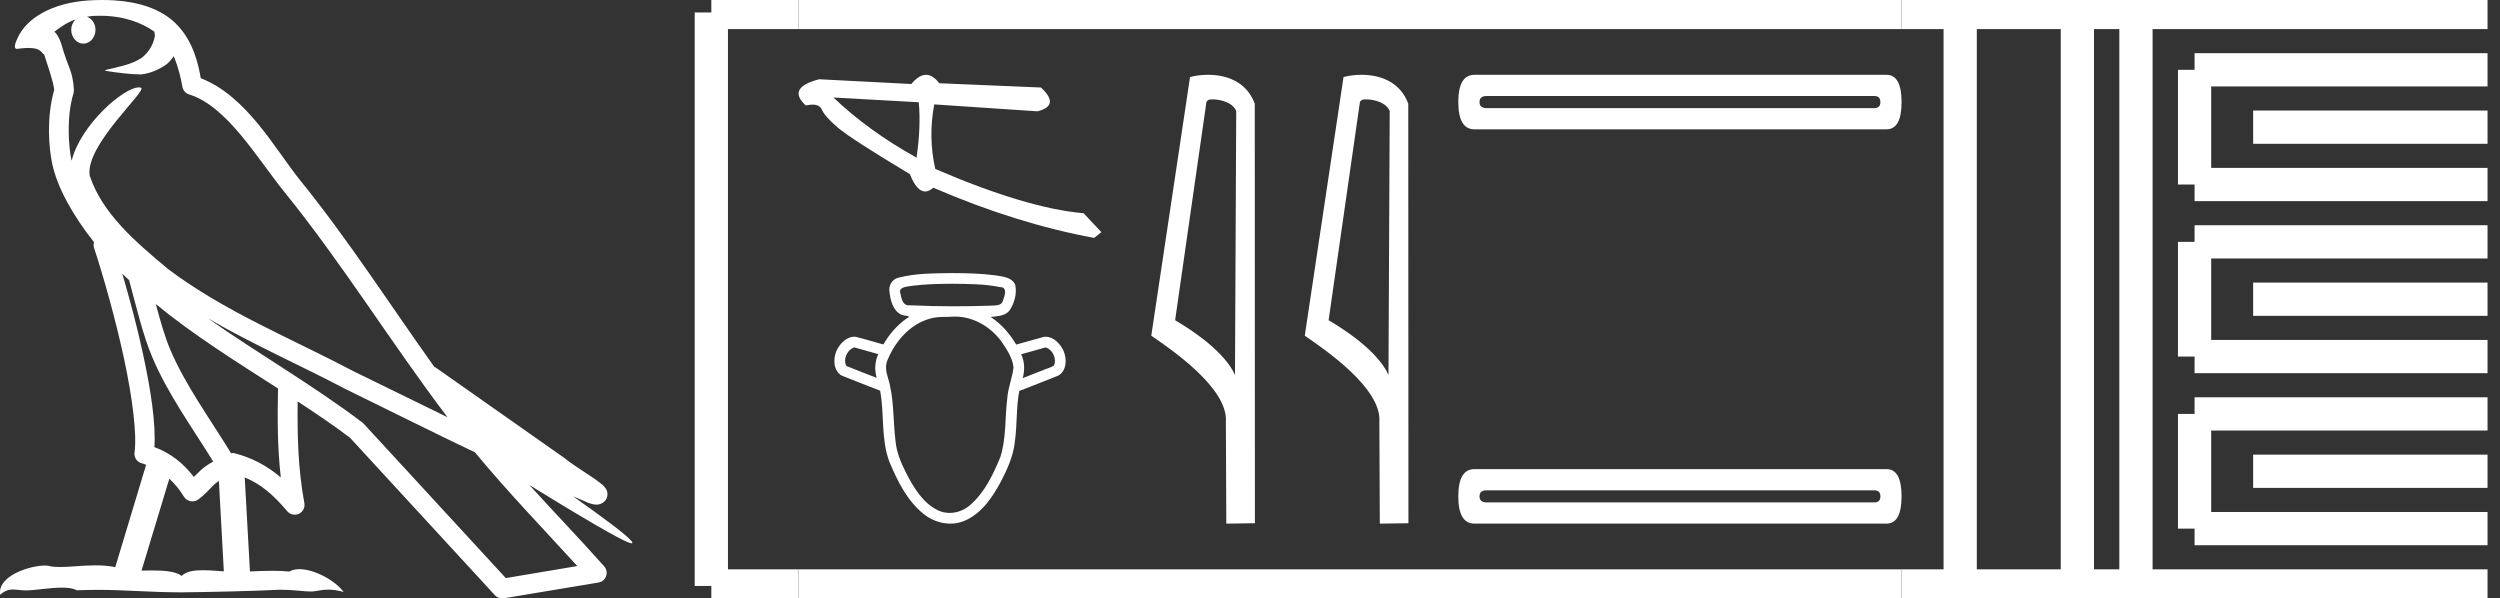 <?xml version="1.0" encoding="UTF-8" standalone="no"?>
<svg
   width="75.197"
   height="18.0"
   version="1.1"
   id="svg60"
   sodipodi:docname="meryibtawy.svg"
   inkscape:version="1.1.1 (3bf5ae0d25, 2021-09-20)"
   xmlns:inkscape="http://www.inkscape.org/namespaces/inkscape"
   xmlns:sodipodi="http://sodipodi.sourceforge.net/DTD/sodipodi-0.dtd"
   xmlns="http://www.w3.org/2000/svg"
   xmlns:svg="http://www.w3.org/2000/svg">
  <rect width="100%" height="100%" fill="#333333" stroke="none"/>
  <defs
     id="defs64" />
  <sodipodi:namedview
     id="namedview62"
     pagecolor="#ffffff"
     bordercolor="#666666"
     borderopacity="1.0"
     inkscape:pageshadow="2"
     inkscape:pageopacity="0.0"
     inkscape:pagecheckerboard="0"
     showgrid="false"
     inkscape:zoom="18.285215"
     inkscape:cx="37.598682"
     inkscape:cy="8.9963393"
     inkscape:window-width="1920"
     inkscape:window-height="1001"
     inkscape:window-x="-9"
     inkscape:window-y="-9"
     inkscape:window-maximized="1"
     inkscape:current-layer="svg60" />
  <path
     d="M 3.009 0.474 C 3.703 0.474 4.257 0.675 4.644 0.953 C 4.65 1.006 4.664 1.06 4.653 1.112 C 4.603 1.361 4.458 1.59 4.257 1.743 C 3.941 1.95 3.56 2.01 3.2 2.099 C 3.11 2.109 3.181 2.13 3.231 2.139 C 3.461 2.178 3.938 2.238 4.202 2.238 C 4.221 2.238 4.238 2.237 4.254 2.237 C 4.532 2.205 4.795 2.089 5.02 1.926 C 5.099 1.859 5.167 1.776 5.225 1.69 C 5.372 2.036 5.452 2.403 5.485 2.607 C 5.503 2.717 5.581 2.806 5.687 2.84 C 6.826 3.189 7.725 4.749 8.566 5.789 C 10.296 7.926 11.766 10.315 13.459 12.549 C 12.522 12.093 11.588 11.633 10.65 11.175 C 8.729 10.164 6.728 9.359 5.045 8.085 C 5.042 8.083 5.039 8.079 5.037 8.077 C 4.067 7.269 3.074 6.417 2.698 5.284 C 2.55 4.364 4.455 2.707 4.24 2.638 C 4.222 2.632 4.2 2.629 4.176 2.629 C 3.718 2.629 2.423 3.756 2.157 4.83 C 2.154 4.816 2.146 4.799 2.143 4.785 C 2.07 4.429 1.989 3.529 2.211 2.806 C 2.221 2.772 2.224 2.737 2.222 2.702 C 2.206 2.411 2.162 2.238 2.098 2.068 C 2.035 1.899 1.959 1.724 1.838 1.303 C 1.807 1.195 1.696 0.975 1.63 0.958 C 1.816 0.82 2.005 0.677 2.275 0.583 L 2.275 0.583 C 2.196 0.659 2.143 0.769 2.143 0.897 C 2.143 1.126 2.307 1.312 2.508 1.312 C 2.709 1.312 2.872 1.126 2.872 0.897 L 2.872 0.894 C 2.871 0.71 2.763 0.558 2.617 0.504 C 2.67 0.497 2.713 0.485 2.771 0.482 C 2.852 0.476 2.932 0.474 3.009 0.474 ZM 3.68 8.237 C 3.745 8.302 3.815 8.361 3.882 8.424 C 4.096 9.204 4.294 10.065 4.574 10.729 C 5.057 11.874 5.79 12.87 6.413 13.883 C 6.261 13.965 6.129 14.058 6.029 14.152 C 5.948 14.229 5.894 14.281 5.83 14.346 C 5.521 13.939 5.124 13.623 4.644 13.449 C 4.689 12.726 4.536 11.737 4.305 10.662 C 4.126 9.831 3.904 9.003 3.68 8.237 ZM 4.686 9.145 C 5.835 10.09 7.114 10.883 8.362 11.685 C 8.344 12.595 8.344 13.463 8.446 14.36 C 8.033 14.014 7.587 13.763 7.019 13.625 C 7.015 13.624 7.012 13.624 7.009 13.624 C 6.989 13.624 6.972 13.636 6.952 13.636 C 6.303 12.573 5.569 11.577 5.115 10.502 C 4.959 10.133 4.822 9.652 4.686 9.145 ZM 5.093 14.399 C 5.256 14.552 5.405 14.728 5.533 14.94 C 5.576 15.01 5.649 15.058 5.729 15.075 C 5.749 15.079 5.77 15.081 5.79 15.081 C 5.85 15.081 5.909 15.063 5.959 15.027 C 6.175 14.871 6.307 14.703 6.436 14.581 C 6.483 14.536 6.533 14.5 6.584 14.464 L 6.733 17.186 C 6.52 17.172 6.298 17.151 6.096 17.151 C 5.832 17.151 5.601 17.187 5.463 17.323 C 5.294 17.189 4.966 17.159 4.572 17.159 C 4.471 17.159 4.366 17.161 4.257 17.163 L 5.093 14.399 ZM 6.251 9.574 L 6.251 9.574 C 7.605 10.361 9.035 10.988 10.386 11.699 C 10.388 11.7 10.39 11.701 10.392 11.702 C 11.687 12.333 12.978 12.983 14.286 13.606 C 15.27 14.795 16.338 15.901 17.364 17.026 C 16.648 17.146 15.931 17.268 15.214 17.388 C 13.792 15.842 12.369 14.299 10.947 12.753 C 10.936 12.74 10.924 12.728 10.91 12.717 C 9.411 11.58 7.758 10.635 6.251 9.574 ZM 3.076 0.0 C 2.941 0.0 2.803 0.005 2.665 0.013 C 1.58 0.084 0.792 0.539 0.523 1.157 C 0.482 1.25 0.377 1.471 0.516 1.471 C 0.53 1.471 0.547 1.468 0.568 1.463 C 0.683 1.448 0.778 1.442 0.857 1.442 C 1.275 1.442 1.237 1.615 1.327 1.637 C 1.417 1.919 1.617 2.483 1.63 2.705 C 1.386 3.566 1.477 4.468 1.566 4.903 C 1.715 5.635 2.196 6.487 2.827 7.283 C 2.813 7.338 2.809 7.394 2.827 7.449 C 3.129 8.371 3.479 9.618 3.73 10.785 C 3.981 11.953 4.123 13.062 4.047 13.608 C 4.025 13.759 4.121 13.9 4.268 13.936 C 4.313 13.947 4.352 13.967 4.395 13.981 L 3.467 17.06 C 3.273 17.018 3.072 17.005 2.874 17.005 C 2.493 17.005 2.118 17.055 1.81 17.055 C 1.685 17.055 1.57 17.047 1.47 17.023 C 1.438 17.015 1.395 17.011 1.345 17.011 C 0.909 17.011 -0.083 17.317 0.004 17.89 C 0.155 17.762 0.262 17.731 0.38 17.731 C 0.49 17.731 0.61 17.758 0.785 17.758 C 0.794 17.758 0.802 17.758 0.812 17.758 C 1.066 17.754 1.509 17.675 1.865 17.675 C 2.045 17.675 2.203 17.695 2.303 17.755 C 2.539 17.746 2.752 17.742 2.952 17.742 C 3.801 17.742 4.399 17.812 5.452 17.817 C 6.24 17.81 7.649 17.778 8.426 17.738 C 8.876 17.741 9.123 17.792 9.348 17.792 C 9.362 17.792 9.375 17.792 9.388 17.791 C 9.522 17.788 9.653 17.735 9.868 17.735 C 9.991 17.735 10.141 17.752 10.336 17.805 C 10.086 17.464 9.459 17.12 9.006 17.12 C 8.891 17.12 8.788 17.142 8.704 17.191 C 8.543 17.175 8.372 17.169 8.196 17.169 C 7.977 17.169 7.748 17.178 7.518 17.189 L 7.361 14.36 L 7.361 14.36 C 7.848 14.562 8.218 14.876 8.642 15.38 C 8.7 15.447 8.782 15.482 8.865 15.482 C 8.908 15.482 8.952 15.473 8.993 15.453 C 9.112 15.396 9.179 15.264 9.155 15.134 C 8.963 14.095 8.942 13.115 8.953 12.075 L 8.953 12.075 C 9.493 12.428 10.025 12.787 10.529 13.168 C 11.982 14.748 13.436 16.327 14.889 17.906 C 14.945 17.967 15.023 18 15.104 18 C 15.12 18 15.136 17.999 15.152 17.996 C 16.102 17.837 17.052 17.681 18.001 17.522 C 18.107 17.505 18.195 17.431 18.231 17.329 C 18.267 17.227 18.244 17.112 18.172 17.032 C 17.43 16.201 16.663 15.401 15.921 14.587 L 15.921 14.587 C 17.19 15.368 18.796 16.342 19 16.342 C 19.023 16.342 19.028 16.329 19.013 16.303 C 18.919 16.139 18.113 15.547 17.238 14.929 L 17.238 14.929 C 17.377 14.987 17.514 15.049 17.653 15.106 C 17.658 15.109 17.665 15.114 17.67 15.117 C 17.773 15.151 17.83 15.175 17.939 15.178 C 17.942 15.179 17.946 15.179 17.949 15.179 C 17.974 15.179 18.003 15.175 18.048 15.162 C 18.1 15.146 18.188 15.103 18.236 15.01 C 18.285 14.918 18.275 14.823 18.259 14.772 C 18.242 14.721 18.221 14.695 18.205 14.674 C 18.144 14.589 18.102 14.565 18.043 14.52 C 17.983 14.474 17.915 14.423 17.838 14.371 C 17.685 14.266 17.502 14.148 17.345 14.043 C 17.188 13.938 17.045 13.836 17.017 13.81 C 17.008 13.801 16.998 13.793 16.989 13.785 C 15.691 12.872 14.394 11.961 13.097 11.049 C 13.089 11.043 13.078 11.048 13.069 11.043 C 11.736 9.174 10.481 7.218 9.023 5.416 C 8.279 4.496 7.425 2.888 6.038 2.352 C 5.971 1.956 5.82 1.225 5.283 0.703 C 4.827 0.26 4.168 0.056 3.427 0.011 C 3.312 0.003 3.195 0.0 3.076 0.0 Z"
     style="fill:#ffffff;stroke:none"
     id="path2" />
  <path
     d="M 25.069 2.933 L 27.636 3.076 C 27.681 3.573 27.659 4.128 27.568 4.741 C 26.611 4.211 25.778 3.609 25.069 2.933 ZM 27.854 2.25 C 27.712 2.25 27.564 2.342 27.412 2.527 L 24.639 2.384 C 23.983 2.554 23.849 2.816 24.237 3.172 C 24.313 3.156 24.38 3.147 24.439 3.147 C 24.583 3.147 24.676 3.197 24.719 3.296 C 24.78 3.436 24.943 3.619 25.208 3.844 C 25.474 4.069 26.194 4.534 27.368 5.238 C 27.506 5.586 27.66 5.76 27.828 5.76 C 27.906 5.76 27.988 5.722 28.072 5.646 C 29.741 6.366 31.354 6.869 32.91 7.156 L 33.129 6.983 L 32.593 6.414 C 31.451 6.315 29.964 5.871 28.132 5.082 C 27.988 4.446 27.977 3.799 28.101 3.14 L 28.101 3.14 L 31.206 3.348 C 31.667 3.232 31.701 2.994 31.309 2.632 L 28.252 2.504 C 28.123 2.335 27.991 2.25 27.854 2.25 Z"
     style="fill:#ffffff;stroke:none"
     id="path4" />
  <path
     d="M 28.64 8.535 C 29.12 8.541 29.605 8.539 30.077 8.635 C 30.077 8.635 30.078 8.635 30.078 8.635 C 30.311 8.635 30.224 8.885 30.173 9.025 C 30.129 9.23 29.895 9.177 29.74 9.196 C 29.387 9.207 29.033 9.213 28.68 9.213 C 28.242 9.213 27.805 9.203 27.368 9.182 C 27.354 9.184 27.34 9.185 27.327 9.185 C 27.162 9.185 27.112 8.983 27.087 8.844 C 26.999 8.618 27.298 8.625 27.447 8.595 C 27.842 8.545 28.242 8.537 28.64 8.535 ZM 25.702 10.45 C 25.94 10.517 26.179 10.585 26.418 10.652 C 26.312 10.874 26.303 11.13 26.369 11.366 C 26.067 11.247 25.762 11.132 25.462 11.01 C 25.349 10.821 25.472 10.55 25.662 10.46 L 25.702 10.45 ZM 31.448 10.45 C 31.665 10.51 31.792 10.794 31.701 10.997 C 31.59 11.063 31.46 11.095 31.341 11.147 C 31.148 11.223 30.955 11.298 30.762 11.373 C 30.826 11.137 30.824 10.88 30.716 10.656 C 30.96 10.588 31.204 10.519 31.448 10.45 ZM 28.728 9.522 C 29.302 9.522 29.841 9.855 30.159 10.325 C 30.303 10.545 30.459 10.78 30.485 11.049 C 30.453 11.362 30.32 11.656 30.299 11.971 C 30.223 12.563 30.273 13.175 30.089 13.749 C 29.872 14.272 29.62 14.809 29.185 15.188 C 29.016 15.34 28.789 15.428 28.563 15.428 C 28.44 15.428 28.317 15.402 28.204 15.346 C 27.753 15.123 27.484 14.666 27.26 14.235 C 27.102 13.928 26.965 13.603 26.935 13.255 C 26.857 12.62 26.899 11.966 26.704 11.35 C 26.649 11.171 26.617 10.974 26.709 10.8 C 26.941 10.249 27.379 9.749 27.971 9.585 C 28.207 9.511 28.46 9.544 28.702 9.522 C 28.711 9.522 28.72 9.522 28.728 9.522 ZM 28.64 8.214 C 28.1 8.222 27.55 8.217 27.023 8.352 C 26.829 8.4 26.716 8.599 26.757 8.793 C 26.784 9.042 26.861 9.339 27.103 9.461 C 27.186 9.512 27.471 9.486 27.268 9.58 C 26.981 9.784 26.746 10.057 26.57 10.361 C 26.289 10.285 26.01 10.196 25.727 10.129 C 25.719 10.129 25.712 10.128 25.704 10.128 C 25.453 10.128 25.252 10.347 25.156 10.563 C 25.057 10.803 25.066 11.145 25.311 11.294 C 25.695 11.453 26.086 11.598 26.473 11.751 C 26.605 12.458 26.495 13.204 26.751 13.889 C 26.993 14.462 27.279 15.053 27.773 15.453 C 27.999 15.64 28.292 15.75 28.585 15.75 C 28.737 15.75 28.888 15.72 29.03 15.657 C 29.531 15.435 29.853 14.957 30.103 14.491 C 30.305 14.104 30.487 13.698 30.529 13.259 C 30.597 12.761 30.564 12.253 30.658 11.759 C 31.051 11.603 31.449 11.456 31.839 11.294 C 32.093 11.139 32.094 10.781 31.983 10.537 C 31.885 10.337 31.69 10.129 31.453 10.129 C 31.433 10.129 31.413 10.13 31.392 10.134 C 31.116 10.208 30.841 10.288 30.565 10.365 C 30.375 10.036 30.117 9.743 29.798 9.534 C 30.005 9.508 30.261 9.51 30.384 9.309 C 30.522 9.092 30.59 8.815 30.536 8.562 C 30.433 8.331 30.147 8.319 29.931 8.281 C 29.504 8.225 29.071 8.216 28.64 8.214 Z"
     style="fill:#ffffff;stroke:none"
     id="path6" />
  <path
     d="M 36.467 2.989 C 36.745 2.989 37.084 3.096 37.184 3.34 L 37.147 11.279 L 37.147 11.279 C 37.006 10.961 36.588 10.367 35.346 9.632 L 36.289 3.062 C 36.333 3.015 36.332 2.989 36.467 2.989 ZM 37.147 11.279 L 37.147 11.279 C 37.147 11.279 37.147 11.279 37.147 11.279 L 37.147 11.279 L 37.147 11.279 ZM 36.335 2.25 C 36.123 2.25 35.931 2.28 35.795 2.317 L 34.629 10.098 C 35.246 10.521 36.941 11.678 36.873 12.683 L 36.886 15.75 L 37.746 15.738 L 37.742 3.119 C 37.486 2.428 36.85 2.25 36.335 2.25 Z"
     style="fill:#ffffff;stroke:none"
     id="path8" />
  <path
     d="M 41.084 2.989 C 41.362 2.989 41.702 3.096 41.801 3.34 L 41.764 11.279 L 41.764 11.279 C 41.624 10.961 41.205 10.367 39.963 9.632 L 40.906 3.062 C 40.95 3.015 40.949 2.989 41.084 2.989 ZM 41.764 11.279 L 41.764 11.279 C 41.764 11.279 41.764 11.279 41.764 11.279 L 41.764 11.279 L 41.764 11.279 ZM 40.952 2.25 C 40.74 2.25 40.548 2.28 40.412 2.317 L 39.246 10.098 C 39.863 10.521 41.558 11.678 41.49 12.683 L 41.503 15.75 L 42.364 15.738 L 42.359 3.119 C 42.103 2.428 41.467 2.25 40.952 2.25 Z"
     style="fill:#ffffff;stroke:none"
     id="path10" />
  <path
     d="M 56.377 2.888 Q 56.56 2.888 56.56 3.07 Q 56.56 3.252 56.377 3.252 L 44.714 3.252 Q 44.502 3.252 44.502 3.07 Q 44.502 2.888 44.714 2.888 ZM 44.35 2.25 Q 43.864 2.25 43.864 3.07 Q 43.864 3.89 44.35 3.89 L 56.742 3.89 Q 57.197 3.89 57.197 3.07 Q 57.197 2.25 56.742 2.25 Z"
     style="fill:#ffffff;stroke:none"
     id="path12" />
  <path
     d="M 56.377 14.748 Q 56.56 14.748 56.56 14.93 Q 56.56 15.112 56.377 15.112 L 44.714 15.112 Q 44.502 15.112 44.502 14.93 Q 44.502 14.748 44.714 14.748 ZM 44.35 14.11 Q 43.864 14.11 43.864 14.93 Q 43.864 15.75 44.35 15.75 L 56.742 15.75 Q 57.197 15.75 57.197 14.93 Q 57.197 14.11 56.742 14.11 Z"
     style="fill:#ffffff;stroke:none"
     id="path14" />
  <path
     d="M 21.396 0.375 L 21.396 17.625 "
     style="fill:none;stroke:#ffffff;stroke-width:1"
     id="path16" />
  <path
     d="M 21.396 0.375 L 24.021 0.375 "
     style="fill:none;stroke:#ffffff;stroke-width:1"
     id="path18" />
  <path
     d="M 21.396 17.625 L 24.021 17.625 "
     style="fill:none;stroke:#ffffff;stroke-width:1"
     id="path20" />
  <path
     d="M 24.021 0.375 L 57.197 0.375 "
     style="fill:none;stroke:#ffffff;stroke-width:1"
     id="path22" />
  <path
     d="M 24.021 17.625 L 57.197 17.625 "
     style="fill:none;stroke:#ffffff;stroke-width:1"
     id="path24" />
  <path
     d="M 57.197 0.375 L 74.822 0.375 "
     style="fill:none;stroke:#ffffff;stroke-width:1"
     id="path26" />
  <path
     d="M 57.197 17.625 L 74.822 17.625 "
     style="fill:none;stroke:#ffffff;stroke-width:1"
     id="path28" />
  <path
     d="M 58.96 0.375 L 58.96 17.625 "
     style="fill:none;stroke:#ffffff;stroke-width:1"
     id="path30" />
  <path
     d="M 62.485 0.375 L 62.485 17.625 "
     style="fill:none;stroke:#ffffff;stroke-width:1"
     id="path32" />
  <path
     d="M 64.247 0.375 L 64.247 17.625 "
     style="fill:none;stroke:#ffffff;stroke-width:1"
     id="path34" />
  <path
     d="M 66.01 2.1 L 74.822 2.1 "
     style="fill:none;stroke:#ffffff;stroke-width:1"
     id="path36" />
  <path
     d="M 66.01 5.55 L 74.822 5.55 "
     style="fill:none;stroke:#ffffff;stroke-width:1"
     id="path38" />
  <path
     d="M 66.01 2.1 L 66.01 5.55 "
     style="fill:none;stroke:#ffffff;stroke-width:1"
     id="path40" />
  <path
     d="M 67.772 3.825 L 74.822 3.825 "
     style="fill:none;stroke:#ffffff;stroke-width:1"
     id="path42" />
  <path
     d="M 66.01 7.275 L 74.822 7.275 "
     style="fill:none;stroke:#ffffff;stroke-width:1"
     id="path44" />
  <path
     d="M 66.01 10.725 L 74.822 10.725 "
     style="fill:none;stroke:#ffffff;stroke-width:1"
     id="path46" />
  <path
     d="M 66.01 7.275 L 66.01 10.725 "
     style="fill:none;stroke:#ffffff;stroke-width:1"
     id="path48" />
  <path
     d="M 67.772 9 L 74.822 9 "
     style="fill:none;stroke:#ffffff;stroke-width:1"
     id="path50" />
  <path
     d="M 66.01 12.45 L 74.822 12.45 "
     style="fill:none;stroke:#ffffff;stroke-width:1"
     id="path52" />
  <path
     d="M 66.01 15.9 L 74.822 15.9 "
     style="fill:none;stroke:#ffffff;stroke-width:1"
     id="path54" />
  <path
     d="M 66.01 12.45 L 66.01 15.9 "
     style="fill:none;stroke:#ffffff;stroke-width:1"
     id="path56" />
  <path
     d="M 67.772 14.175 L 74.822 14.175 "
     style="fill:none;stroke:#ffffff;stroke-width:1"
     id="path58" />
</svg>
